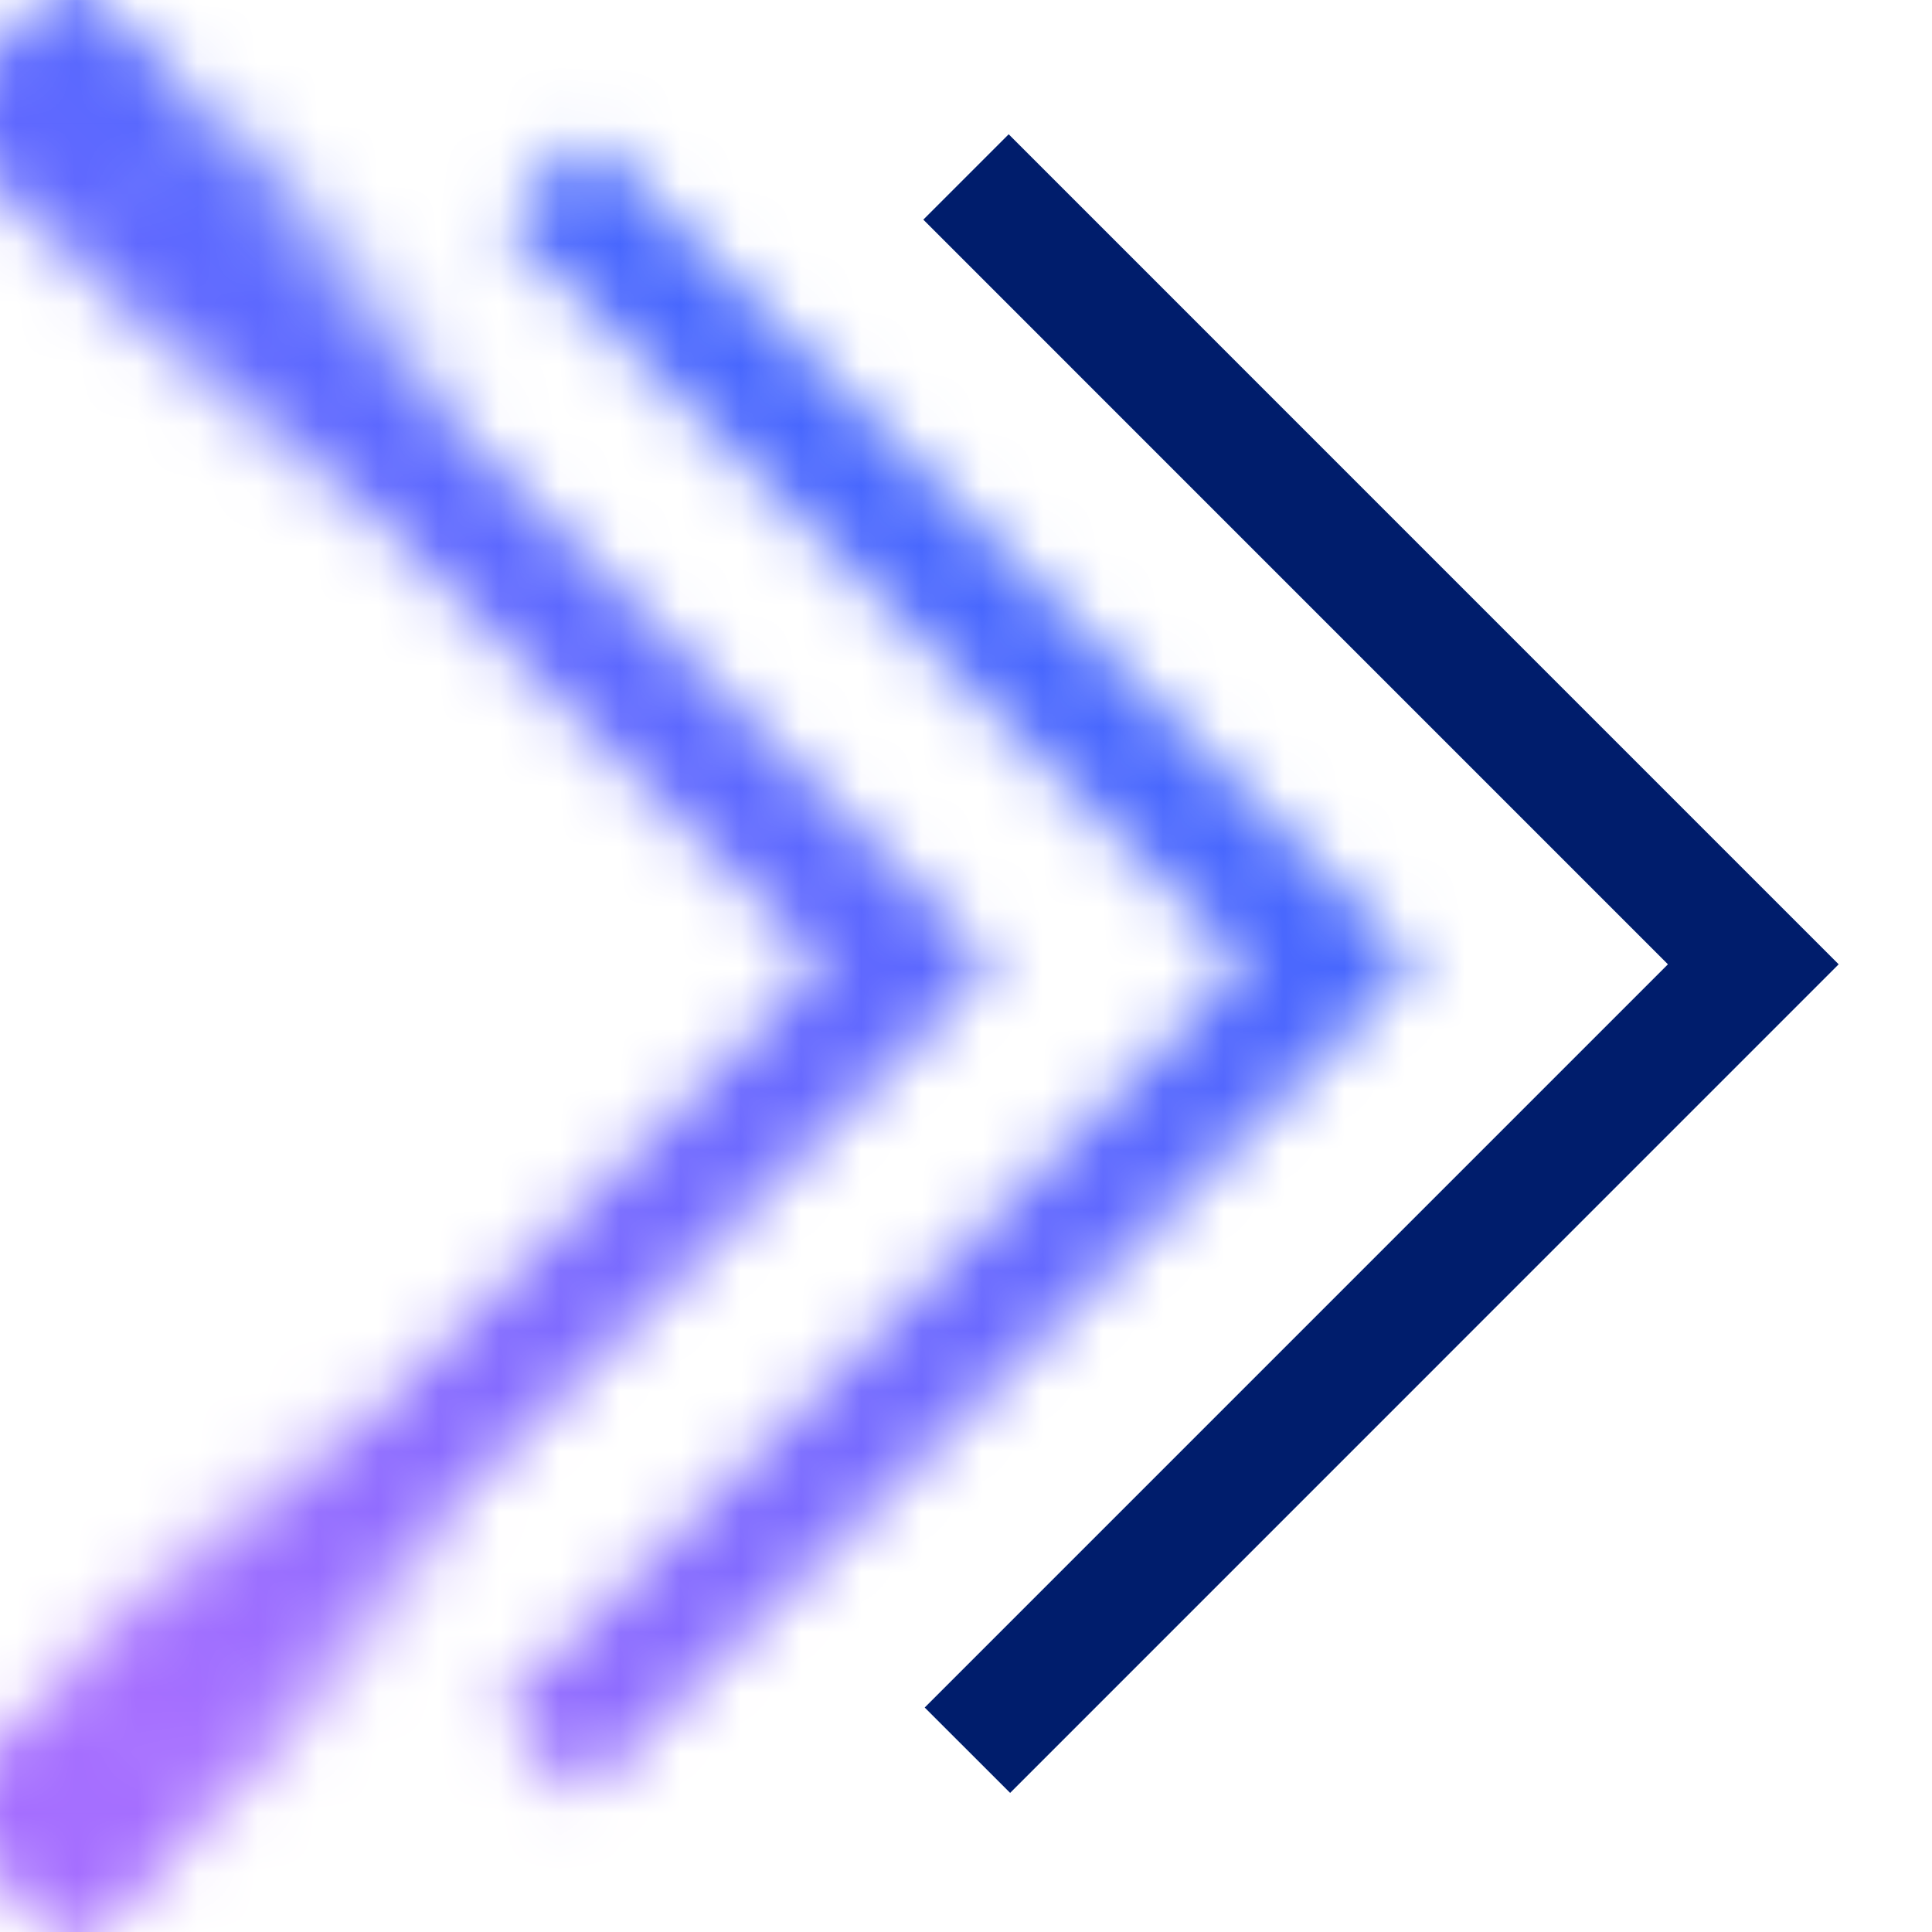 <svg id="DevOpsAutomationVelocity" xmlns="http://www.w3.org/2000/svg" xmlns:xlink="http://www.w3.org/1999/xlink" viewBox="0 0 32 32"><defs><linearGradient id="od2n4dsbka" x1="-948.08" y1="1185.976" x2="-954.013" y2="1185.976" gradientTransform="rotate(134.533 -754.193 -284.099) scale(1.12 -.879)" gradientUnits="userSpaceOnUse"><stop offset="0"/><stop offset="1" stop-opacity="0"/></linearGradient><linearGradient id="mkbla2a39b" x1="-2531.238" y1="1778.024" x2="-2537.171" y2="1778.024" gradientTransform="matrix(-.798 -.785 -.616 .627 -921.761 -3099.333)" xlink:href="#od2n4dsbka"/><linearGradient id="298r568fxd" x1="0" y1="32" x2="32" y2="0" gradientUnits="userSpaceOnUse"><stop offset=".1" stop-color="#a56eff"/><stop offset=".9" stop-color="#0f62fe"/></linearGradient><mask id="92tikz58yc" x="-1.235" y="-.464" width="33.235" height="32.853" maskUnits="userSpaceOnUse"><path style="fill:#fff;stroke-width:0" d="m9.655 29.761-1.414-1.414 12.376-12.375L8.322 3.677l1.414-1.414 13.709 13.709-13.79 13.789z"/><path style="fill:#fff;stroke-width:0" d="m2.692 29.72-1.414-1.414 12.334-12.334L1.319 3.679l1.414-1.414 13.708 13.707L2.692 29.72z"/><path d="m8.506 25.039-4.872 4.952-2.507-2.467 4.872-4.952 2.507 2.467z" style="fill:url(#od2n4dsbka);stroke-width:0"/><path transform="rotate(-45 1.237 29.992)" style="stroke-width:0" d="M-.458 28.297h3.389v3.389H-.458z"/><path d="M6.114 9.201 1.162 4.329l2.466-2.507L8.58 6.694 6.113 9.201z" style="fill:url(#mkbla2a39b);stroke-width:0"/><path transform="rotate(45 1.162 1.931)" style="stroke-width:0" d="M-.533.237h3.389v3.389H-.533z"/></mask></defs><g style="mask:url(#92tikz58yc)"><path style="fill:url(#298r568fxd);stroke-width:0" d="M0 0h32v32H0z"/></g><path style="fill:#001d6c;stroke-width:0" d="m16.731 29.696-1.415-1.414 12.31-12.31L15.293 3.638l1.414-1.414 13.747 13.748-13.723 13.724z"/></svg>